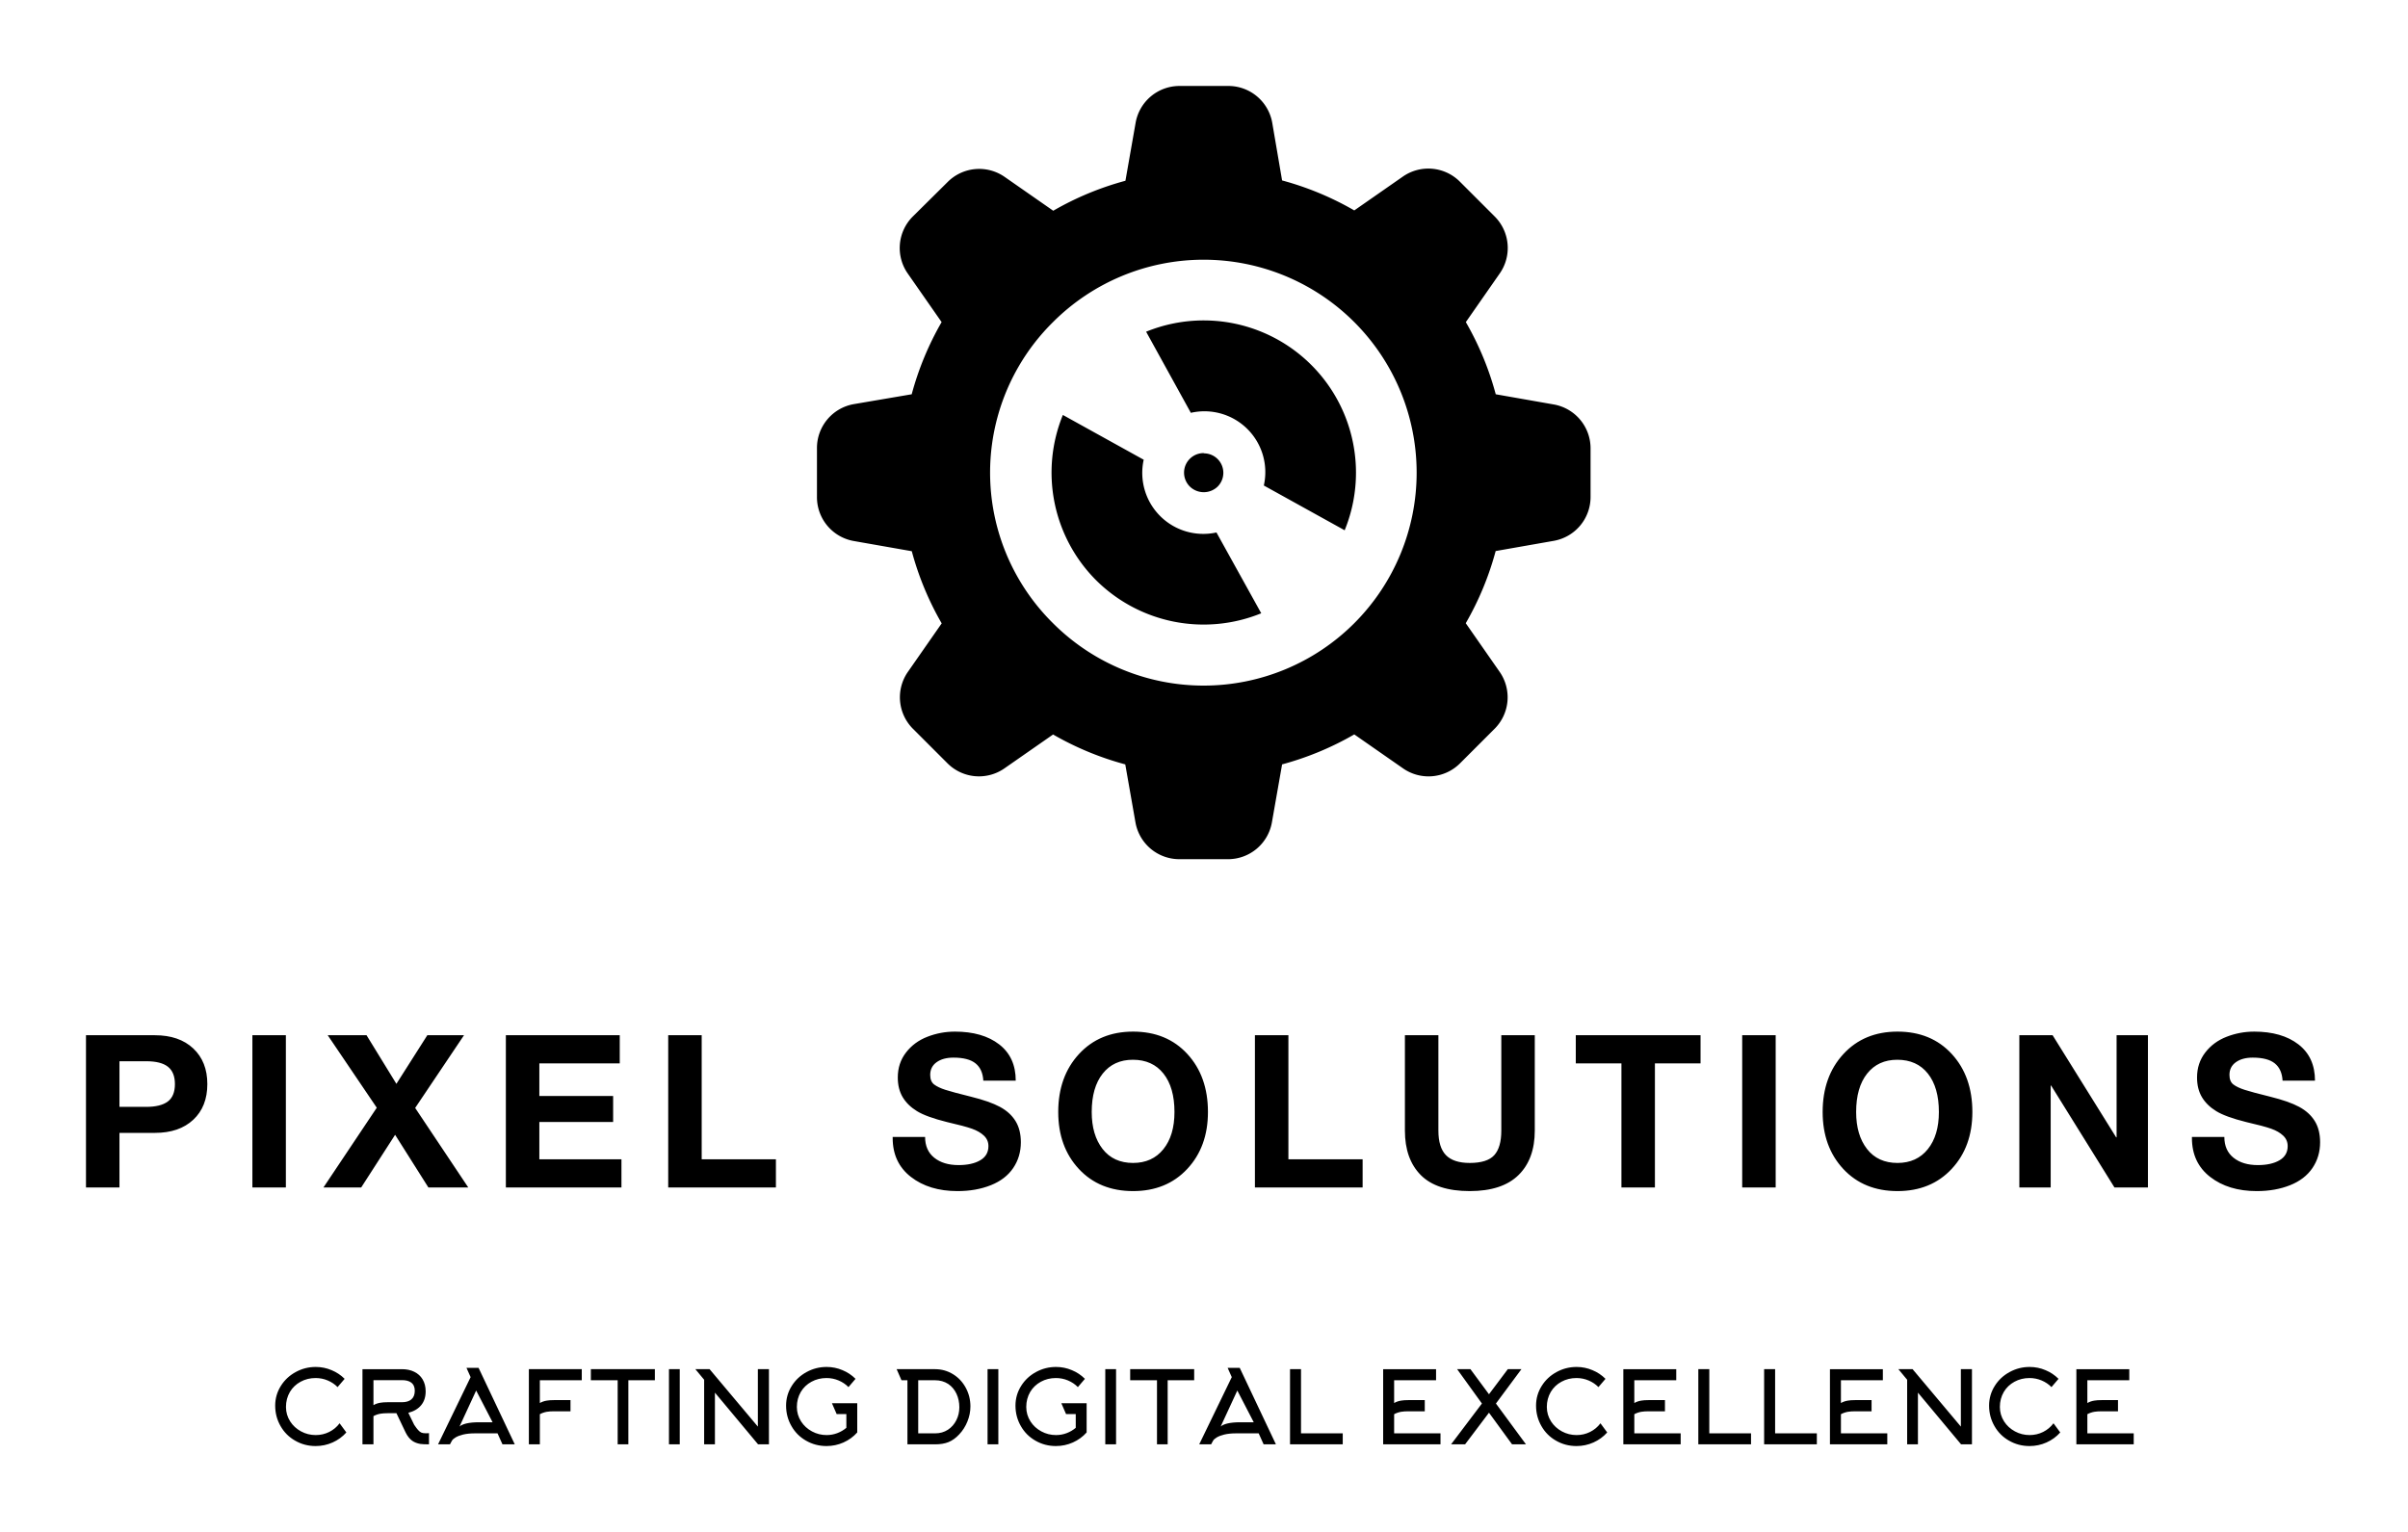 
        <svg xmlns="http://www.w3.org/2000/svg" xmlns:xlink="http://www.w3.org/1999/xlink" version="1.1" width="3230.769" height="2056.099" viewBox="0 0 3230.769 2056.099">
			
			<g transform="scale(11.538) translate(10, 10)">
				<defs id="SvgjsDefs1278"/><g id="SvgjsG1279" featureKey="symbolFeature-0" transform="matrix(0.94,0,0,0.94,82.978,-2.031)" fill="#000"><title xmlns="http://www.w3.org/2000/svg">Artboard 4</title><path xmlns="http://www.w3.org/2000/svg" d="M6.71,58.47l7.17,1.26a37.15,37.15,0,0,0,3.7,8.93l-4.18,6A5.51,5.51,0,0,0,14,81.68l4.3,4.3a5.51,5.51,0,0,0,7.06.61l6-4.18a37.14,37.14,0,0,0,8.93,3.7l1.26,7.17A5.51,5.51,0,0,0,47,97.84H53a5.51,5.51,0,0,0,5.43-4.56l1.26-7.17a37.2,37.2,0,0,0,8.93-3.71l6,4.18A5.51,5.51,0,0,0,81.68,86l4.3-4.3a5.51,5.51,0,0,0,.61-7.06l-4.18-6a37.1,37.1,0,0,0,3.7-8.93l7.17-1.26A5.51,5.51,0,0,0,97.85,53V47a5.51,5.51,0,0,0-4.56-5.43l-7.17-1.26a37.13,37.13,0,0,0-3.7-8.93l4.18-6A5.51,5.51,0,0,0,86,18.32L81.68,14a5.51,5.51,0,0,0-7.06-.62l-6,4.18a37.12,37.12,0,0,0-8.93-3.71L58.47,6.71A5.51,5.51,0,0,0,53,2.16H47a5.51,5.51,0,0,0-5.43,4.56l-1.26,7.17a37.09,37.09,0,0,0-8.93,3.71l-6-4.18a5.51,5.51,0,0,0-7.06.62L14,18.32a5.51,5.51,0,0,0-.61,7.06l4.18,6a37.17,37.17,0,0,0-3.7,8.93L6.71,41.53A5.51,5.51,0,0,0,2.15,47V53A5.51,5.51,0,0,0,6.71,58.47Zm24.65-27.1a26.35,26.35,0,1,1,0,37.28A26.19,26.19,0,0,1,31.36,31.37ZM48.41,42.62,42.87,32.57A18.84,18.84,0,0,1,67.43,57.14l-10-5.54a7.53,7.53,0,0,0-9-9Zm1.59,5a2.41,2.41,0,0,1,1.71,4.12,2.47,2.47,0,0,1-3.42,0A2.42,2.42,0,0,1,50,47.59ZM36.68,63.32a18.86,18.86,0,0,1-4.11-20.45l10,5.54a7.55,7.55,0,0,0,9,9l5.54,10A18.87,18.87,0,0,1,36.68,63.32Z"/></g><g id="SvgjsG1280" featureKey="nameFeature-0" transform="matrix(0.62,0,0,0.62,-1.713,103.323)" fill="#000"><path d="M15.68 11.44 c3.04 0 5.44 0.827 7.2 2.48 s2.64 3.88 2.64 6.68 c0 2.827 -0.88 5.06 -2.64 6.7 s-4.147 2.46 -7.16 2.46 l-6.68 0 l0 10.24 l-6.28 0 l0 -28.56 l12.92 0 z M14.04 24.88 c1.813 0 3.167 -0.333 4.06 -1 s1.34 -1.76 1.34 -3.28 c0 -1.467 -0.433 -2.547 -1.3 -3.24 s-2.22 -1.04 -4.06 -1.04 l-5.04 0 l0 8.56 l5 0 z M40.25 11.44 l0 28.56 l-6.28 0 l0 -28.56 l6.28 0 z M55.38 11.44 l5.6 9.12 l5.8 -9.12 l6.88 0 l-9.16 13.64 l9.96 14.92 l-7.48 0 l-6.24 -9.88 l-6.36 9.88 l-7.08 0 l10 -14.96 l-9.2 -13.6 l7.28 0 z M102.87 11.44 l0 5.28 l-15.08 0 l0 6.12 l13.84 0 l0 4.88 l-13.84 0 l0 7 l15.4 0 l0 5.28 l-21.68 0 l0 -28.56 l21.36 0 z M118.24 11.44 l0 23.28 l13.92 0 l0 5.28 l-20.2 0 l0 -28.56 l6.28 0 z M165.7 10.76 c3.493 0 6.273 0.8 8.34 2.4 s3.1 3.867 3.1 6.8 l-6.08 0 c-0.08 -1.44 -0.567 -2.52 -1.46 -3.24 s-2.273 -1.08 -4.14 -1.08 c-1.307 0 -2.36 0.287 -3.16 0.86 s-1.2 1.367 -1.2 2.38 c0 0.827 0.247 1.427 0.74 1.8 s1.193 0.707 2.1 1 s2.493 0.72 4.76 1.28 c2.373 0.587 4.2 1.227 5.48 1.92 s2.253 1.58 2.92 2.66 s1 2.407 1 3.98 c0 1.813 -0.48 3.427 -1.44 4.84 s-2.36 2.487 -4.2 3.22 s-3.92 1.1 -6.24 1.1 c-3.547 0 -6.46 -0.887 -8.74 -2.66 s-3.42 -4.207 -3.42 -7.3 l0 -0.2 l6.08 0 c0 1.68 0.573 2.98 1.72 3.9 s2.667 1.38 4.56 1.38 c1.68 0 3.033 -0.3 4.06 -0.9 s1.54 -1.487 1.54 -2.66 c0 -0.773 -0.28 -1.427 -0.84 -1.96 s-1.307 -0.967 -2.24 -1.3 s-2.507 -0.753 -4.72 -1.26 c-2.56 -0.64 -4.427 -1.32 -5.6 -2.04 s-2.067 -1.593 -2.68 -2.62 s-0.92 -2.26 -0.92 -3.7 c0 -1.787 0.513 -3.347 1.54 -4.68 s2.367 -2.32 4.02 -2.96 s3.36 -0.96 5.12 -0.96 z M199.15 10.76 c4.213 0 7.607 1.4 10.18 4.2 s3.86 6.427 3.86 10.88 c0 4.347 -1.293 7.907 -3.88 10.68 s-5.973 4.16 -10.16 4.16 c-4.213 0 -7.607 -1.387 -10.18 -4.16 s-3.86 -6.333 -3.86 -10.68 c0 -4.427 1.293 -8.047 3.88 -10.86 s5.973 -4.22 10.16 -4.22 z M191.39 25.84 c0 2.88 0.68 5.193 2.04 6.94 s3.267 2.62 5.72 2.62 c2.4 0 4.293 -0.86 5.68 -2.58 s2.08 -4.047 2.08 -6.98 c0 -3.067 -0.687 -5.467 -2.06 -7.2 s-3.287 -2.6 -5.74 -2.6 c-2.4 0 -4.287 0.867 -5.66 2.6 s-2.06 4.133 -2.06 7.2 z M228.28 11.44 l0 23.28 l13.92 0 l0 5.28 l-20.2 0 l0 -28.56 l6.28 0 z M256.41 11.44 l-0 17.88 c0 2.107 0.473 3.647 1.42 4.62 s2.433 1.46 4.46 1.46 c2.187 0 3.72 -0.487 4.6 -1.46 s1.32 -2.513 1.32 -4.62 l0 -17.88 l6.28 0 l0 17.88 c0 3.573 -1.02 6.36 -3.06 8.36 s-5.087 3 -9.14 3 c-4.133 0 -7.193 -1 -9.18 -3 s-2.98 -4.787 -2.98 -8.36 l0 -17.88 l6.28 0 z M305.58 11.44 l0 5.28 l-8.56 0 l0 23.28 l-6.28 0 l0 -23.28 l-8.56 0 l0 -5.28 l23.4 0 z M319.67 11.44 l0 28.56 l-6.28 0 l0 -28.56 l6.28 0 z M342.52 10.76 c4.213 0 7.607 1.4 10.18 4.2 s3.86 6.427 3.86 10.88 c0 4.347 -1.293 7.907 -3.88 10.68 s-5.973 4.16 -10.16 4.16 c-4.213 0 -7.607 -1.387 -10.18 -4.16 s-3.86 -6.333 -3.86 -10.68 c0 -4.427 1.293 -8.047 3.88 -10.86 s5.973 -4.22 10.16 -4.22 z M334.76 25.84 c0 2.88 0.68 5.193 2.04 6.94 s3.267 2.62 5.72 2.62 c2.4 0 4.293 -0.86 5.68 -2.58 s2.08 -4.047 2.08 -6.98 c0 -3.067 -0.687 -5.467 -2.06 -7.2 s-3.287 -2.6 -5.74 -2.6 c-2.4 0 -4.287 0.867 -5.66 2.6 s-2.06 4.133 -2.06 7.2 z M371.61 11.44 l11.92 19.16 l0.08 0 l0 -19.16 l5.88 0 l0 28.56 l-6.28 0 l-11.88 -19.12 l-0.08 0 l0 19.12 l-5.88 0 l0 -28.56 l6.24 0 z M409.38 10.76 c3.493 0 6.273 0.8 8.34 2.4 s3.1 3.867 3.1 6.8 l-6.08 0 c-0.08 -1.44 -0.567 -2.52 -1.46 -3.24 s-2.273 -1.08 -4.14 -1.08 c-1.307 0 -2.36 0.287 -3.16 0.86 s-1.2 1.367 -1.2 2.38 c0 0.827 0.247 1.427 0.74 1.8 s1.193 0.707 2.1 1 s2.493 0.72 4.76 1.28 c2.373 0.587 4.2 1.227 5.48 1.92 s2.253 1.58 2.92 2.66 s1 2.407 1 3.98 c0 1.813 -0.48 3.427 -1.44 4.84 s-2.36 2.487 -4.2 3.22 s-3.92 1.1 -6.24 1.1 c-3.547 0 -6.46 -0.887 -8.74 -2.66 s-3.42 -4.207 -3.42 -7.3 l0 -0.2 l6.08 0 c0 1.68 0.573 2.98 1.72 3.9 s2.667 1.38 4.56 1.38 c1.68 0 3.033 -0.3 4.06 -0.9 s1.54 -1.487 1.54 -2.66 c0 -0.773 -0.28 -1.427 -0.84 -1.96 s-1.307 -0.967 -2.24 -1.3 s-2.507 -0.753 -4.72 -1.26 c-2.56 -0.64 -4.427 -1.32 -5.6 -2.04 s-2.067 -1.593 -2.68 -2.62 s-0.92 -2.26 -0.92 -3.7 c0 -1.787 0.513 -3.347 1.54 -4.68 s2.367 -2.32 4.02 -2.96 s3.36 -0.96 5.12 -0.96 z"/></g><g id="SvgjsG1281" featureKey="sloganFeature-0" transform="matrix(0.586,0,0,0.586,21.297,146.282)" fill="#000"><path d="M14.98 7 l-1.4 1.64 q-0.82 -0.84 -1.96 -1.32 t-2.4 -0.48 q-1.64 0 -2.99 0.74 t-2.11 2.02 q-0.78 1.34 -0.78 2.98 q0 1.56 0.84 2.88 q0.8 1.24 2.15 1.97 t2.91 0.73 q1.44 0 2.68 -0.62 t2.06 -1.72 l1.34 1.82 q-1.14 1.28 -2.73 1.99 t-3.37 0.71 q-2.22 0 -4.08 -1.08 q-1.82 -1.04 -2.86 -2.86 q-1.08 -1.86 -1.08 -4.08 q0 -2.14 1.14 -3.94 q1.08 -1.72 2.93 -2.73 t3.97 -1.01 q1.66 0 3.16 0.64 q1.46 0.6 2.58 1.72 z M20.7 7.26 l0 4.96 q0.62 -0.36 1.38 -0.48 q0.56 -0.1 1.44 -0.1 l2.84 0 q1.18 0 1.84 -0.54 q0.7 -0.58 0.7 -1.74 q0 -1.1 -0.74 -1.64 q-0.64 -0.46 -1.8 -0.46 l-5.66 0 z M27.08 17.64 l-1.82 -3.82 l-1.74 0 q-0.82 0 -1.44 0.1 q-0.76 0.14 -1.38 0.48 l0 5.6 l-2.18 0 l0 -14.92 l7.84 0 q1.38 0 2.44 0.52 t1.64 1.48 q0.62 1.02 0.62 2.4 q0 1.68 -0.9 2.76 t-2.54 1.5 l1.16 2.38 q0.5 0.74 0.78 1.04 q0.34 0.38 0.65 0.51 t0.81 0.13 l0.22 0 l0.48 -0.02 l0 2.22 q-1.16 0 -1.72 -0.08 q-0.94 -0.16 -1.6 -0.62 q-0.78 -0.56 -1.32 -1.66 z M39.98 6.66 l-0.82 -1.84 l2.4 0 l7.18 15.18 l-2.44 0 l-0.98 -2.18 l-4.54 0 q-1.28 0 -2.3 0.24 q-0.9 0.22 -1.5 0.58 q-0.54 0.32 -0.72 0.66 l-0.38 0.7 l-2.36 0 z M41.58 15.62 l2.76 0 l-3.26 -6.3 l-3.3 7.14 q0.44 -0.38 1.34 -0.6 q1.02 -0.24 2.46 -0.24 z M53.72 14.02 l0 5.98 l-2.18 0 l0 -14.92 l10.5 0 l0 2.2 l-8.32 0 l0 4.52 q0.62 -0.36 1.38 -0.48 q0.56 -0.1 1.44 -0.1 l3.26 0 l0 2.22 l-3.26 0 q-0.82 0 -1.44 0.1 q-0.76 0.14 -1.38 0.48 z M76.54 7.28 l-5.26 0 l0 12.72 l-2.12 0 l0 -12.72 l-5.32 0 l0 -2.2 l12.7 0 l0 2.2 z M81.48 20 l-2.14 0 l0 -14.92 l2.14 0 l0 14.92 z M86.32 7.18 l-1.74 -2.1 l2.82 0 l9.58 11.4 l0 -11.4 l2.2 0 l0 14.92 l-2.16 0 l-8.56 -10.26 l0 10.26 l-2.14 0 l0 -12.82 z M116.36 7 l-1.4 1.64 q-0.82 -0.84 -1.96 -1.32 t-2.4 -0.48 q-1.64 0 -2.99 0.74 t-2.11 2.02 q-0.78 1.34 -0.78 2.98 q0 1.56 0.84 2.88 q0.8 1.24 2.15 1.97 t2.91 0.73 q1.1 0 2.11 -0.38 t1.81 -1.06 l0 -2.72 l-1.92 0 l-0.94 -2.16 l5.02 0 l0 5.8 q-1.14 1.28 -2.73 1.99 t-3.37 0.71 q-2.22 0 -4.08 -1.08 q-1.82 -1.04 -2.86 -2.86 q-1.08 -1.86 -1.08 -4.08 q0 -2.14 1.14 -3.94 q1.08 -1.72 2.93 -2.73 t3.97 -1.01 q1.66 0 3.16 0.64 q1.46 0.6 2.58 1.72 z M128.8 7.28 l0 10.54 l3.38 0 q1.4 0 2.52 -0.72 q1.06 -0.7 1.66 -1.88 t0.6 -2.58 q0 -1.46 -0.57 -2.68 t-1.63 -1.94 q-1.14 -0.74 -2.62 -0.74 l-3.34 0 z M125.48 7.28 l-0.96 -2.2 l7.6 0 q1.98 0 3.62 1.02 q1.58 0.98 2.5 2.68 t0.92 3.7 q0 1.5 -0.59 2.97 t-1.63 2.57 q-1 1.08 -2.14 1.54 q-1.1 0.44 -2.62 0.44 l-5.52 0 l0 -12.72 l-1.18 0 z M144.7 20 l-2.14 0 l0 -14.92 l2.14 0 l0 14.92 z M161.88 7 l-1.4 1.64 q-0.82 -0.84 -1.96 -1.32 t-2.4 -0.48 q-1.64 0 -2.99 0.74 t-2.11 2.02 q-0.78 1.34 -0.78 2.98 q0 1.56 0.84 2.88 q0.8 1.24 2.15 1.97 t2.91 0.73 q1.1 0 2.11 -0.38 t1.81 -1.06 l0 -2.72 l-1.92 0 l-0.94 -2.16 l5.02 0 l0 5.8 q-1.14 1.28 -2.73 1.99 t-3.37 0.71 q-2.22 0 -4.08 -1.08 q-1.82 -1.04 -2.86 -2.86 q-1.08 -1.86 -1.08 -4.08 q0 -2.14 1.14 -3.94 q1.08 -1.72 2.93 -2.73 t3.97 -1.01 q1.66 0 3.16 0.64 q1.46 0.6 2.58 1.72 z M168.06 20 l-2.14 0 l0 -14.92 l2.14 0 l0 14.92 z M183.56 7.28 l-5.26 0 l0 12.72 l-2.12 0 l0 -12.72 l-5.32 0 l0 -2.2 l12.7 0 l0 2.2 z M191.02 6.66 l-0.82 -1.84 l2.4 0 l7.18 15.18 l-2.44 0 l-0.98 -2.18 l-4.54 0 q-1.28 0 -2.3 0.24 q-0.9 0.22 -1.5 0.58 q-0.54 0.32 -0.72 0.66 l-0.38 0.7 l-2.36 0 z M192.62 15.62 l2.76 0 l-3.26 -6.3 l-3.3 7.14 q0.44 -0.38 1.34 -0.6 q1.02 -0.24 2.46 -0.24 z M213.04 20 l-10.46 0 l0 -14.92 l2.18 0 l0 12.74 l8.28 0 l0 2.18 z M223.24 14.02 l0 3.8 l9.2 0 l0 2.18 l-11.38 0 l0 -14.92 l10.5 0 l0 2.2 l-8.32 0 l0 4.52 q0.62 -0.36 1.38 -0.48 q0.56 -0.1 1.44 -0.1 l3.26 0 l0 2.22 l-3.26 0 q-0.82 0 -1.44 0.1 q-0.76 0.14 -1.38 0.48 z M249.4 20 l-2.76 0 l-4.58 -6.28 l-4.74 6.28 l-2.78 0 l6.12 -8.1 l-4.92 -6.82 l2.64 0 l3.68 4.98 l3.74 -4.98 l2.7 0 l-5.06 6.82 z M265.18 7 l-1.4 1.64 q-0.82 -0.84 -1.96 -1.32 t-2.4 -0.48 q-1.64 0 -2.99 0.74 t-2.11 2.02 q-0.78 1.34 -0.78 2.98 q0 1.56 0.84 2.88 q0.8 1.24 2.15 1.97 t2.91 0.73 q1.44 0 2.68 -0.62 t2.06 -1.72 l1.34 1.82 q-1.14 1.28 -2.73 1.99 t-3.37 0.71 q-2.22 0 -4.08 -1.08 q-1.82 -1.04 -2.86 -2.86 q-1.08 -1.86 -1.08 -4.08 q0 -2.14 1.14 -3.94 q1.08 -1.72 2.93 -2.73 t3.97 -1.01 q1.66 0 3.16 0.64 q1.46 0.6 2.58 1.72 z M270.9 14.02 l0 3.8 l9.2 0 l0 2.18 l-11.38 0 l0 -14.92 l10.5 0 l0 2.2 l-8.32 0 l0 4.52 q0.62 -0.36 1.38 -0.48 q0.56 -0.1 1.44 -0.1 l3.26 0 l0 2.22 l-3.26 0 q-0.82 0 -1.44 0.1 q-0.76 0.14 -1.38 0.48 z M294.06 20 l-10.46 0 l0 -14.92 l2.18 0 l0 12.74 l8.28 0 l0 2.18 z M307.12 20 l-10.46 0 l0 -14.92 l2.18 0 l0 12.74 l8.28 0 l0 2.18 z M311.9 14.02 l0 3.8 l9.2 0 l0 2.18 l-11.38 0 l0 -14.92 l10.5 0 l0 2.2 l-8.32 0 l0 4.52 q0.62 -0.36 1.38 -0.48 q0.56 -0.1 1.44 -0.1 l3.26 0 l0 2.22 l-3.26 0 q-0.82 0 -1.44 0.1 q-0.76 0.14 -1.38 0.48 z M325.04 7.18 l-1.74 -2.1 l2.82 0 l9.58 11.4 l0 -11.4 l2.2 0 l0 14.92 l-2.16 0 l-8.56 -10.26 l0 10.26 l-2.14 0 l0 -12.82 z M355.08 7 l-1.4 1.64 q-0.82 -0.84 -1.96 -1.32 t-2.4 -0.48 q-1.64 0 -2.99 0.74 t-2.11 2.02 q-0.78 1.34 -0.78 2.98 q0 1.56 0.84 2.88 q0.8 1.24 2.15 1.97 t2.91 0.73 q1.44 0 2.68 -0.62 t2.06 -1.72 l1.34 1.82 q-1.14 1.28 -2.73 1.99 t-3.37 0.71 q-2.22 0 -4.08 -1.08 q-1.82 -1.04 -2.86 -2.86 q-1.08 -1.86 -1.08 -4.08 q0 -2.14 1.14 -3.94 q1.08 -1.72 2.93 -2.73 t3.97 -1.01 q1.66 0 3.16 0.64 q1.46 0.6 2.58 1.72 z M360.8 14.02 l0 3.8 l9.2 0 l0 2.18 l-11.38 0 l0 -14.92 l10.5 0 l0 2.2 l-8.32 0 l0 4.52 q0.62 -0.36 1.38 -0.48 q0.56 -0.1 1.44 -0.1 l3.26 0 l0 2.22 l-3.26 0 q-0.82 0 -1.44 0.1 q-0.76 0.14 -1.38 0.48 z"/></g>
			</g>
		</svg>
	